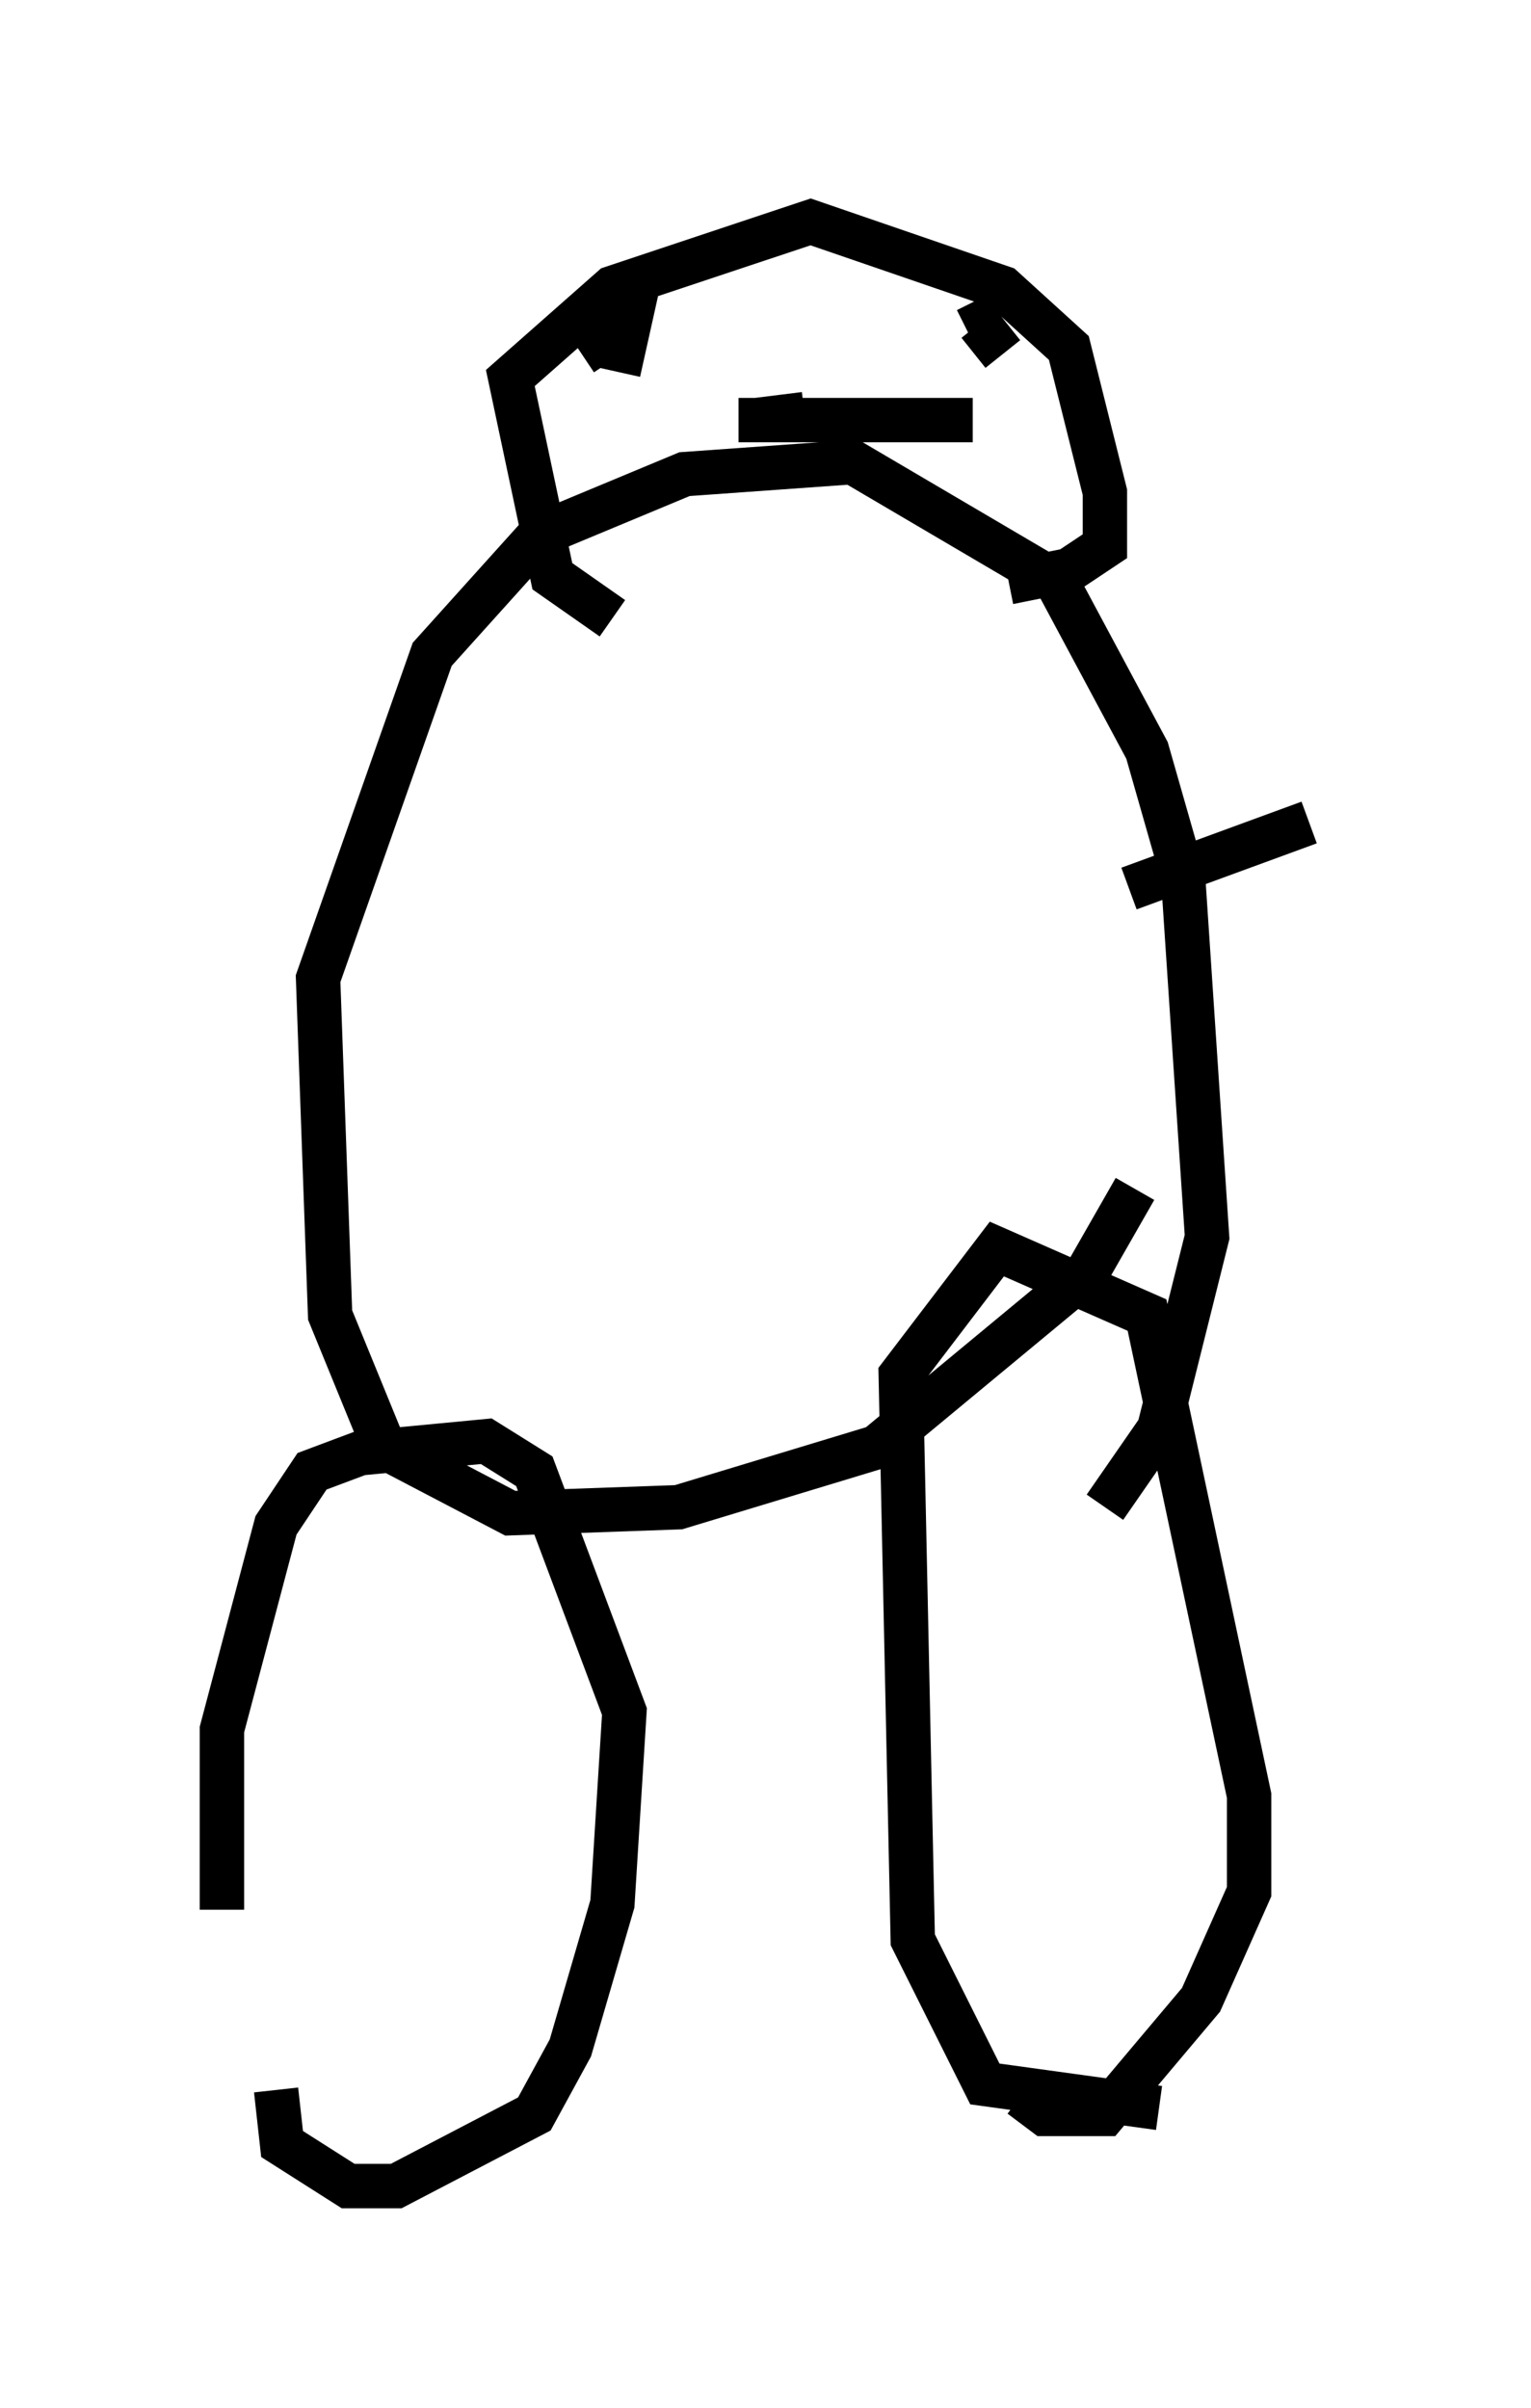 <?xml version="1.0" encoding="utf-8" ?>
<svg baseProfile="full" height="54.249" version="1.1" width="34.492" xmlns="http://www.w3.org/2000/svg" xmlns:ev="http://www.w3.org/2001/xml-events" xmlns:xlink="http://www.w3.org/1999/xlink"><defs /><rect fill="white" height="54.249" width="34.492" x="0" y="0" /><path d="M7.3, 48.978 m-2.3, -5.954 l0.0, -4.059 1.218, -4.601 l0.812, -1.218 1.083, -0.406 l2.842, -0.271 1.083, 0.677 l2.03, 5.413 -0.271, 4.33 l-0.947, 3.248 -0.812, 1.488 l-3.112, 1.624 -1.083, 0.0 l-1.488, -0.947 -0.135, -1.218 m19.892, 0.406 l-3.924, -0.541 -1.624, -3.248 l-0.271, -12.72 2.165, -2.842 l3.383, 1.488 2.3, 10.825 l0.0, 2.165 -1.083, 2.436 l-2.165, 2.571 -1.353, 0.0 l-0.541, -0.406 m2.571, -20.433 l-1.083, 1.894 -4.736, 3.924 l-4.465, 1.353 -3.789, 0.135 l-2.842, -1.488 -1.218, -2.977 l-0.271, -7.578 2.571, -7.307 l2.436, -2.706 3.248, -1.353 l3.789, -0.271 4.601, 2.706 l2.03, 3.789 0.812, 2.842 l0.541, 8.119 -1.083, 4.33 l-1.218, 1.759 m-11.096, -20.027 l-1.353, -0.947 -0.947, -4.465 l2.3, -2.03 4.465, -1.488 l4.33, 1.488 1.488, 1.353 l0.812, 3.248 0.0, 1.218 l-0.812, 0.541 -1.353, 0.271 m-6.089, -3.654 l5.277, 0.0 -4.871, 0.0 l1.083, -0.135 m-4.195, -0.947 l0.271, -1.218 -0.677, 0.541 l0.271, 0.406 m8.796, -0.135 l-0.541, -0.677 -0.271, 0.135 m3.654, 12.584 l4.059, -1.488 " fill="none" stroke="black" stroke-width="1" /></svg>